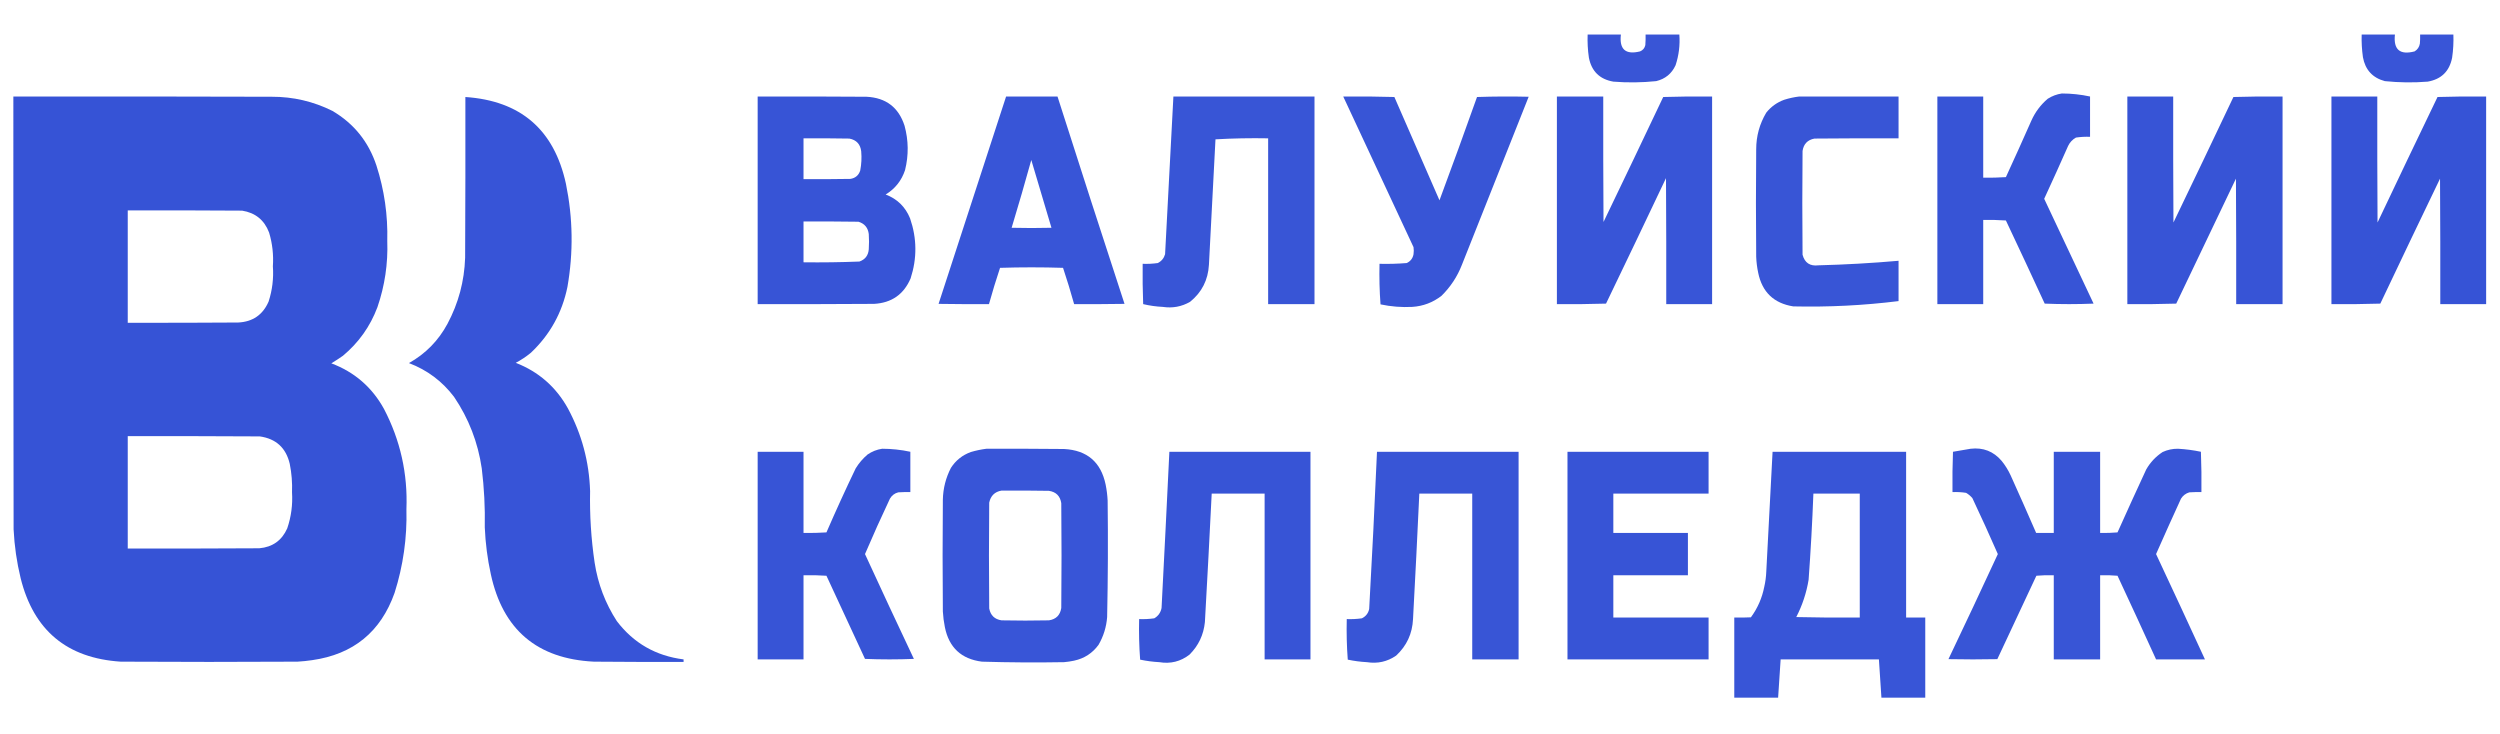 <?xml version="1.0" encoding="UTF-8"?>
<!DOCTYPE svg PUBLIC "-//W3C//DTD SVG 1.1//EN" "http://www.w3.org/Graphics/SVG/1.1/DTD/svg11.dtd">
<svg xmlns="http://www.w3.org/2000/svg" version="1.1" width="4961px" height="1456px" style="shape-rendering:geometricPrecision; text-rendering:geometricPrecision; image-rendering:optimizeQuality; fill-rule:evenodd; clip-rule:evenodd" xmlns:xlink="http://www.w3.org/1999/xlink">
<g><path style="opacity:0.982" fill="#3653d6" d="M 3150.5,68.5 C 3172.5,68.5 3194.5,68.5 3216.5,68.5C 3213.1,97.938 3225.77,109.104 3254.5,102C 3260.16,99.668 3263.66,95.501 3265,89.5C 3265.5,82.508 3265.67,75.508 3265.5,68.5C 3287.83,68.5 3310.17,68.5 3332.5,68.5C 3334.05,89.379 3331.55,109.713 3325,129.5C 3317.31,146.185 3304.47,156.685 3286.5,161C 3258.21,163.935 3229.88,164.268 3201.5,162C 3174.46,157.297 3158.3,141.464 3153,114.5C 3150.77,99.259 3149.93,83.926 3150.5,68.5 Z"/></g>
<g><path style="opacity:0.983" fill="#3653d6" d="M 4686.5,68.5 C 4708.5,68.5 4730.5,68.5 4752.5,68.5C 4749.27,98.434 4762.27,109.601 4791.5,102C 4797.36,98.439 4800.86,93.272 4802,86.5C 4802.5,80.509 4802.67,74.509 4802.5,68.5C 4824.5,68.5 4846.5,68.5 4868.5,68.5C 4869.04,83.919 4868.21,99.253 4866,114.5C 4860.68,141.491 4844.51,157.325 4817.5,162C 4789.12,164.268 4760.79,163.935 4732.5,161C 4708.09,154.408 4693.59,138.575 4689,113.5C 4686.87,98.58 4686.04,83.58 4686.5,68.5 Z"/></g>
<g><path style="opacity:0.989" fill="#3653d6" d="M 4091.5,185.5 C 4110.38,185.531 4129.05,187.531 4147.5,191.5C 4147.5,218.167 4147.5,244.833 4147.5,271.5C 4138.1,271.114 4128.77,271.614 4119.5,273C 4112.61,276.886 4107.45,282.386 4104,289.5C 4088.46,324.626 4072.62,359.626 4056.5,394.5C 4089.17,463.833 4121.83,533.167 4154.5,602.5C 4122.17,603.833 4089.83,603.833 4057.5,602.5C 4032.11,547.38 4006.44,492.38 3980.5,437.5C 3965.51,436.501 3950.51,436.167 3935.5,436.5C 3935.5,492.167 3935.5,547.833 3935.5,603.5C 3905.17,603.5 3874.83,603.5 3844.5,603.5C 3844.5,466.167 3844.5,328.833 3844.5,191.5C 3874.83,191.5 3905.17,191.5 3935.5,191.5C 3935.5,245.167 3935.5,298.833 3935.5,352.5C 3950.51,352.833 3965.51,352.499 3980.5,351.5C 3997.61,314.285 4014.44,276.952 4031,239.5C 4038.57,222.511 4049.4,208.011 4063.5,196C 4072.19,190.479 4081.52,186.979 4091.5,185.5 Z"/></g>
<g><path style="opacity:0.996" fill="#3653d6" d="M 26.5,191.5 C 197.5,191.333 368.5,191.5 539.5,192C 581.748,191.915 621.748,201.248 659.5,220C 702.204,245.058 731.37,281.225 747,328.5C 762.655,377.083 769.821,426.916 768.5,478C 770.11,523.062 763.61,566.896 749,609.5C 734.625,647.778 711.792,679.945 680.5,706C 673.004,711.249 665.337,716.249 657.5,721C 703.451,738.281 738.284,768.448 762,811.5C 794.494,873.796 809.328,940.129 806.5,1010.5C 807.95,1067.18 800.117,1122.52 783,1176.5C 755.543,1253.94 701.043,1298.44 619.5,1310C 609.879,1311.44 600.212,1312.44 590.5,1313C 473.5,1313.67 356.5,1313.67 239.5,1313C 132.948,1306.1 66.781,1250.94 41,1147.5C 33.255,1115.62 28.588,1083.28 27,1050.5C 26.5,764.167 26.333,477.834 26.5,191.5 Z M 253.5,417.5 C 329.167,417.333 404.834,417.5 480.5,418C 506.758,422.204 524.592,436.704 534,461.5C 540.557,483.349 543.057,505.683 541.5,528.5C 543.209,552.418 540.376,575.752 533,598.5C 521.531,624.831 501.364,638.665 472.5,640C 399.501,640.5 326.501,640.667 253.5,640.5C 253.5,566.167 253.5,491.833 253.5,417.5 Z M 253.5,865.5 C 340.834,865.333 428.167,865.5 515.5,866C 547.706,870.535 567.539,888.701 575,920.5C 578.734,939.144 580.234,957.978 579.5,977C 581.03,1001.5 577.863,1025.34 570,1048.5C 559.296,1072.53 540.796,1085.69 514.5,1088C 427.501,1088.5 340.501,1088.67 253.5,1088.5C 253.5,1014.17 253.5,939.833 253.5,865.5 Z"/></g>
<g><path style="opacity:0.99" fill="#3653d6" d="M 1503.5,191.5 C 1575.5,191.333 1647.5,191.5 1719.5,192C 1758.03,193.891 1783.2,213.058 1795,249.5C 1802.95,278.766 1803.28,308.1 1796,337.5C 1789.07,358.425 1776.23,374.592 1757.5,386C 1780.55,394.718 1796.72,410.552 1806,433.5C 1819.61,473.01 1819.94,512.677 1807,552.5C 1793.4,584.237 1769.23,601.07 1734.5,603C 1657.5,603.5 1580.5,603.667 1503.5,603.5C 1503.5,466.167 1503.5,328.833 1503.5,191.5 Z M 1594.5,274.5 C 1624.84,274.333 1655.17,274.5 1685.5,275C 1699.53,277.697 1707.36,286.197 1709,300.5C 1710.12,313.286 1709.46,325.953 1707,338.5C 1703.85,347.984 1697.35,353.484 1687.5,355C 1656.5,355.5 1625.5,355.667 1594.5,355.5C 1594.5,328.5 1594.5,301.5 1594.5,274.5 Z M 1594.5,439.5 C 1630.83,439.333 1667.17,439.5 1703.5,440C 1715.59,443.62 1722.42,451.787 1724,464.5C 1724.67,474.5 1724.67,484.5 1724,494.5C 1723.1,506.727 1716.93,514.893 1705.5,519C 1668.54,520.468 1631.54,520.968 1594.5,520.5C 1594.5,493.5 1594.5,466.5 1594.5,439.5 Z"/></g>
<g><path style="opacity:0.987" fill="#3653d6" d="M 1996.5,191.5 C 2030.5,191.5 2064.5,191.5 2098.5,191.5C 2142.33,328.824 2186.66,465.991 2231.5,603C 2198.17,603.5 2164.83,603.667 2131.5,603.5C 2124.78,579.332 2117.44,555.332 2109.5,531.5C 2067.83,530.167 2026.17,530.167 1984.5,531.5C 1976.56,555.332 1969.22,579.332 1962.5,603.5C 1929.17,603.667 1895.83,603.5 1862.5,603C 1907.07,465.796 1951.73,328.629 1996.5,191.5 Z M 2046.5,317.5 C 2059.89,362.221 2073.23,407.054 2086.5,452C 2060.17,452.667 2033.83,452.667 2007.5,452C 2021.04,407.334 2034.04,362.501 2046.5,317.5 Z"/></g>
<g><path style="opacity:0.986" fill="#3653d6" d="M 2328.5,191.5 C 2421.83,191.5 2515.17,191.5 2608.5,191.5C 2608.5,328.833 2608.5,466.167 2608.5,603.5C 2577.83,603.5 2547.17,603.5 2516.5,603.5C 2516.5,493.833 2516.5,384.167 2516.5,274.5C 2481.44,273.844 2446.61,274.511 2412,276.5C 2407.77,359.505 2403.43,442.505 2399,525.5C 2397.29,555.705 2384.79,580.205 2361.5,599C 2344.75,608.571 2326.75,611.904 2307.5,609C 2294.31,608.369 2281.31,606.535 2268.5,603.5C 2267.5,576.842 2267.17,550.175 2267.5,523.5C 2277.57,523.895 2287.57,523.395 2297.5,522C 2304.82,518.337 2309.65,512.504 2312,504.5C 2317.67,400.153 2323.17,295.82 2328.5,191.5 Z"/></g>
<g><path style="opacity:0.986" fill="#3653d6" d="M 2665.5,191.5 C 2699.41,191.171 2733.24,191.504 2767,192.5C 2796.85,260.864 2826.68,329.197 2856.5,397.5C 2881.82,329.367 2906.66,261.034 2931,192.5C 2965.1,191.338 2999.26,191.171 3033.5,192C 2989.34,303.15 2945.17,414.316 2901,525.5C 2891.86,548.965 2878.36,569.465 2860.5,587C 2843.5,600.227 2824.16,607.56 2802.5,609C 2781.29,610.102 2760.29,608.435 2739.5,604C 2737.51,577.393 2736.85,550.56 2737.5,523.5C 2755.56,523.946 2773.56,523.446 2791.5,522C 2798.99,518.503 2803.49,512.67 2805,504.5C 2805.67,499.833 2805.67,495.167 2805,490.5C 2758.4,390.839 2711.9,291.172 2665.5,191.5 Z"/></g>
<g><path style="opacity:0.988" fill="#3653d6" d="M 3089.5,191.5 C 3120.17,191.5 3150.83,191.5 3181.5,191.5C 3181.33,274.501 3181.5,357.501 3182,440.5C 3221.77,357.955 3261.27,275.288 3300.5,192.5C 3332.83,191.5 3365.16,191.167 3397.5,191.5C 3397.5,328.833 3397.5,466.167 3397.5,603.5C 3367.17,603.5 3336.83,603.5 3306.5,603.5C 3306.67,520.166 3306.5,436.833 3306,353.5C 3266.61,436.622 3226.94,519.622 3187,602.5C 3154.57,603.496 3122.07,603.829 3089.5,603.5C 3089.5,466.167 3089.5,328.833 3089.5,191.5 Z"/></g>
<g><path style="opacity:0.986" fill="#3653d6" d="M 3570.5,191.5 C 3636.17,191.5 3701.83,191.5 3767.5,191.5C 3767.5,219.167 3767.5,246.833 3767.5,274.5C 3711.83,274.333 3656.17,274.5 3600.5,275C 3586.92,277.579 3579.09,285.746 3577,299.5C 3576.33,368.167 3576.33,436.833 3577,505.5C 3581.28,521.57 3591.78,528.57 3608.5,526.5C 3661.6,525.144 3714.6,522.144 3767.5,517.5C 3767.5,544.167 3767.5,570.833 3767.5,597.5C 3698.07,606.11 3628.4,609.61 3558.5,608C 3520.03,601.863 3496.86,579.696 3489,541.5C 3486.73,530.95 3485.4,520.283 3485,509.5C 3484.33,438.5 3484.33,367.5 3485,296.5C 3484.98,270.238 3491.65,245.904 3505,223.5C 3514.41,211.704 3526.24,203.204 3540.5,198C 3550.43,194.851 3560.43,192.685 3570.5,191.5 Z"/></g>
<g><path style="opacity:0.989" fill="#3653d6" d="M 4221.5,191.5 C 4251.83,191.5 4282.17,191.5 4312.5,191.5C 4312.33,274.834 4312.5,358.167 4313,441.5C 4352.94,358.622 4392.61,275.622 4432,192.5C 4464.43,191.504 4496.93,191.171 4529.5,191.5C 4529.5,328.833 4529.5,466.167 4529.5,603.5C 4498.83,603.5 4468.17,603.5 4437.5,603.5C 4437.67,520.499 4437.5,437.499 4437,354.5C 4397.4,437.124 4357.9,519.79 4318.5,602.5C 4286.17,603.5 4253.84,603.833 4221.5,603.5C 4221.5,466.167 4221.5,328.833 4221.5,191.5 Z"/></g>
<g><path style="opacity:0.993" fill="#3653d6" d="M 4626.5,191.5 C 4656.83,191.5 4687.17,191.5 4717.5,191.5C 4717.33,274.834 4717.5,358.167 4718,441.5C 4757.39,358.378 4797.06,275.378 4837,192.5C 4869.09,191.504 4901.26,191.171 4933.5,191.5C 4933.5,328.833 4933.5,466.167 4933.5,603.5C 4903.17,603.5 4872.83,603.5 4842.5,603.5C 4842.67,520.499 4842.5,437.499 4842,354.5C 4802.23,437.045 4762.73,519.712 4723.5,602.5C 4691.17,603.5 4658.84,603.833 4626.5,603.5C 4626.5,466.167 4626.5,328.833 4626.5,191.5 Z"/></g>
<g><path style="opacity:0.992" fill="#3653d6" d="M 923.5,192.5 C 1033.09,199.928 1099.59,257.262 1123,364.5C 1136.98,432.66 1137.98,500.994 1126,569.5C 1115.45,620.796 1091.28,664.296 1053.5,700C 1044.19,707.659 1034.19,714.326 1023.5,720C 1068.85,737.68 1103.35,767.847 1127,810.5C 1154.46,861.649 1169.12,916.316 1171,974.5C 1170.04,1022.1 1173.04,1069.43 1180,1116.5C 1186.42,1158.44 1201.09,1197.11 1224,1232.5C 1257.28,1276.24 1301.45,1301.57 1356.5,1308.5C 1356.5,1310.17 1356.5,1311.83 1356.5,1313.5C 1297.17,1313.67 1237.83,1313.5 1178.5,1313C 1065.93,1307.43 997.765,1249.59 974,1139.5C 967.298,1108.85 963.298,1077.85 962,1046.5C 962.76,1007.35 960.76,968.346 956,929.5C 948.443,877.801 930.109,830.468 901,787.5C 877.606,756.611 847.772,734.278 811.5,720.5C 844.577,701.923 870.077,675.923 888,642.5C 909.803,601.627 921.47,557.96 923,511.5C 923.5,405.167 923.667,298.834 923.5,192.5 Z"/></g>
<g><path style="opacity:0.989" fill="#3653d6" d="M 1750.5,890.5 C 1769.38,890.531 1788.05,892.531 1806.5,896.5C 1806.5,923.167 1806.5,949.833 1806.5,976.5C 1798.49,976.334 1790.49,976.5 1782.5,977C 1775.29,978.868 1769.79,983.034 1766,989.5C 1748.82,1025.88 1732.32,1062.55 1716.5,1099.5C 1748.45,1169 1780.78,1238.33 1813.5,1307.5C 1781.17,1308.83 1748.83,1308.83 1716.5,1307.5C 1691,1252.5 1665.5,1197.5 1640,1142.5C 1624.91,1141.51 1609.74,1141.18 1594.5,1141.5C 1594.5,1197.17 1594.5,1252.83 1594.5,1308.5C 1564.17,1308.5 1533.83,1308.5 1503.5,1308.5C 1503.5,1171.17 1503.5,1033.83 1503.5,896.5C 1533.83,896.5 1564.17,896.5 1594.5,896.5C 1594.5,950.167 1594.5,1003.83 1594.5,1057.5C 1609.74,1057.82 1624.91,1057.49 1640,1056.5C 1658.53,1013.78 1677.86,971.445 1698,929.5C 1704.39,919.106 1712.23,909.94 1721.5,902C 1730.36,895.896 1740.03,892.062 1750.5,890.5 Z"/></g>
<g><path style="opacity:0.987" fill="#3653d6" d="M 1957.5,890.5 C 2008.83,890.333 2060.17,890.5 2111.5,891C 2157.21,893.408 2184.71,916.908 2194,961.5C 2196.15,972.063 2197.49,982.729 2198,993.5C 2198.96,1070.52 2198.63,1147.52 2197,1224.5C 2195.5,1244.18 2189.83,1262.51 2180,1279.5C 2167.95,1296.12 2151.78,1306.62 2131.5,1311C 2124.9,1312.43 2118.23,1313.43 2111.5,1314C 2057.14,1314.96 2002.81,1314.63 1948.5,1313C 1907.61,1307.78 1883.11,1284.95 1875,1244.5C 1872.93,1234.26 1871.6,1223.93 1871,1213.5C 1870.33,1139.5 1870.33,1065.5 1871,991.5C 1871.48,969.237 1876.82,948.237 1887,928.5C 1896.58,913.593 1909.75,903.093 1926.5,897C 1936.8,893.975 1947.13,891.809 1957.5,890.5 Z M 1987.5,973.5 C 2018.84,973.333 2050.17,973.5 2081.5,974C 2095.64,976.139 2103.81,984.306 2106,998.5C 2106.67,1067.83 2106.67,1137.17 2106,1206.5C 2103.81,1220.69 2095.64,1228.86 2081.5,1231C 2050.17,1231.67 2018.83,1231.67 1987.5,1231C 1973.83,1229 1965.66,1221.17 1963,1207.5C 1962.33,1137.5 1962.33,1067.5 1963,997.5C 1965.84,983.823 1974.01,975.823 1987.5,973.5 Z"/></g>
<g><path style="opacity:0.985" fill="#3653d6" d="M 3910.5,890.5 C 3935.37,887.617 3955.87,895.617 3972,914.5C 3979.19,923.371 3985.19,933.037 3990,943.5C 4007.13,981.415 4023.96,1019.41 4040.5,1057.5C 4052.17,1057.5 4063.83,1057.5 4075.5,1057.5C 4075.5,1003.83 4075.5,950.167 4075.5,896.5C 4106.17,896.5 4136.83,896.5 4167.5,896.5C 4167.5,950.167 4167.5,1003.83 4167.5,1057.5C 4179.08,1057.82 4190.58,1057.49 4202,1056.5C 4220.73,1014.71 4239.73,973.048 4259,931.5C 4267.07,917.427 4277.91,905.927 4291.5,897C 4301.17,892.54 4311.34,890.373 4322,890.5C 4337.33,891.333 4352.5,893.333 4367.5,896.5C 4368.5,923.158 4368.83,949.825 4368.5,976.5C 4360.49,976.334 4352.49,976.5 4344.5,977C 4337.43,979.115 4331.93,983.282 4328,989.5C 4311.22,1026.05 4294.72,1062.72 4278.5,1099.5C 4311.12,1169.07 4343.45,1238.74 4375.5,1308.5C 4343.17,1308.5 4310.83,1308.5 4278.5,1308.5C 4253.29,1253.08 4227.79,1197.75 4202,1142.5C 4190.58,1141.51 4179.08,1141.18 4167.5,1141.5C 4167.5,1197.17 4167.5,1252.83 4167.5,1308.5C 4136.83,1308.5 4106.17,1308.5 4075.5,1308.5C 4075.5,1252.83 4075.5,1197.17 4075.5,1141.5C 4063.92,1141.18 4052.42,1141.51 4041,1142.5C 4015.02,1197.62 3989.19,1252.79 3963.5,1308C 3931.17,1308.67 3898.83,1308.67 3866.5,1308C 3899.57,1238.69 3932.24,1169.19 3964.5,1099.5C 3948.2,1062.24 3931.37,1025.24 3914,988.5C 3910.42,984.248 3906.25,980.748 3901.5,978C 3892.57,976.619 3883.57,976.119 3874.5,976.5C 3874.17,949.825 3874.5,923.158 3875.5,896.5C 3887.26,894.3 3898.93,892.3 3910.5,890.5 Z"/></g>
<g><path style="opacity:0.991" fill="#3653d6" d="M 2320.5,896.5 C 2413.83,896.5 2507.17,896.5 2600.5,896.5C 2600.5,1033.83 2600.5,1171.17 2600.5,1308.5C 2570.17,1308.5 2539.83,1308.5 2509.5,1308.5C 2509.5,1198.83 2509.5,1089.17 2509.5,979.5C 2474.5,979.5 2439.5,979.5 2404.5,979.5C 2400.3,1064.51 2395.8,1149.51 2391,1234.5C 2388.45,1259.75 2378.29,1281.25 2360.5,1299C 2342.82,1312.73 2322.82,1317.73 2300.5,1314C 2287.7,1313.32 2275.03,1311.65 2262.5,1309C 2260.51,1282.39 2259.85,1255.56 2260.5,1228.5C 2270.57,1228.9 2280.57,1228.4 2290.5,1227C 2298.41,1222.41 2303.24,1215.58 2305,1206.5C 2310.37,1103.17 2315.54,999.841 2320.5,896.5 Z"/></g>
<g><path style="opacity:0.986" fill="#3653d6" d="M 2732.5,896.5 C 2826.17,896.5 2919.83,896.5 3013.5,896.5C 3013.5,1033.83 3013.5,1171.17 3013.5,1308.5C 2982.83,1308.5 2952.17,1308.5 2921.5,1308.5C 2921.5,1198.83 2921.5,1089.17 2921.5,979.5C 2886.5,979.5 2851.5,979.5 2816.5,979.5C 2812.67,1062.51 2808.5,1145.51 2804,1228.5C 2802.66,1257.34 2791.5,1281.5 2770.5,1301C 2752.99,1313.03 2733.66,1317.37 2712.5,1314C 2699.7,1313.32 2687.04,1311.65 2674.5,1309C 2672.51,1282.39 2671.85,1255.56 2672.5,1228.5C 2682.57,1228.9 2692.57,1228.4 2702.5,1227C 2710.32,1223.18 2715.15,1217.01 2717,1208.5C 2722.82,1104.53 2727.98,1000.53 2732.5,896.5 Z"/></g>
<g><path style="opacity:0.99" fill="#3653d6" d="M 3110.5,896.5 C 3203.83,896.5 3297.17,896.5 3390.5,896.5C 3390.5,924.167 3390.5,951.833 3390.5,979.5C 3327.5,979.5 3264.5,979.5 3201.5,979.5C 3201.5,1005.5 3201.5,1031.5 3201.5,1057.5C 3250.83,1057.5 3300.17,1057.5 3349.5,1057.5C 3349.5,1085.5 3349.5,1113.5 3349.5,1141.5C 3300.17,1141.5 3250.83,1141.5 3201.5,1141.5C 3201.5,1169.5 3201.5,1197.5 3201.5,1225.5C 3264.5,1225.5 3327.5,1225.5 3390.5,1225.5C 3390.5,1253.17 3390.5,1280.83 3390.5,1308.5C 3297.17,1308.5 3203.83,1308.5 3110.5,1308.5C 3110.5,1171.17 3110.5,1033.83 3110.5,896.5 Z"/></g>
<g><path style="opacity:0.988" fill="#3653d6" d="M 3517.5,896.5 C 3605.83,896.5 3694.17,896.5 3782.5,896.5C 3782.5,1006.17 3782.5,1115.83 3782.5,1225.5C 3795.17,1225.5 3807.83,1225.5 3820.5,1225.5C 3820.5,1278.5 3820.5,1331.5 3820.5,1384.5C 3791.5,1384.5 3762.5,1384.5 3733.5,1384.5C 3732.01,1359.15 3730.34,1333.82 3728.5,1308.5C 3663.5,1308.5 3598.5,1308.5 3533.5,1308.5C 3531.83,1333.83 3530.17,1359.17 3528.5,1384.5C 3499.5,1384.5 3470.5,1384.5 3441.5,1384.5C 3441.5,1331.5 3441.5,1278.5 3441.5,1225.5C 3452.51,1225.67 3463.51,1225.5 3474.5,1225C 3487.8,1206.89 3496.63,1186.73 3501,1164.5C 3503.27,1154.63 3504.6,1144.63 3505,1134.5C 3509.11,1055.16 3513.28,975.825 3517.5,896.5 Z M 3598.5,979.5 C 3629.17,979.5 3659.83,979.5 3690.5,979.5C 3690.5,1061.5 3690.5,1143.5 3690.5,1225.5C 3648.49,1225.83 3606.49,1225.5 3564.5,1224.5C 3576.55,1201.17 3584.72,1176.5 3589,1150.5C 3593.16,1093.56 3596.33,1036.56 3598.5,979.5 Z"/></g>
</svg>
